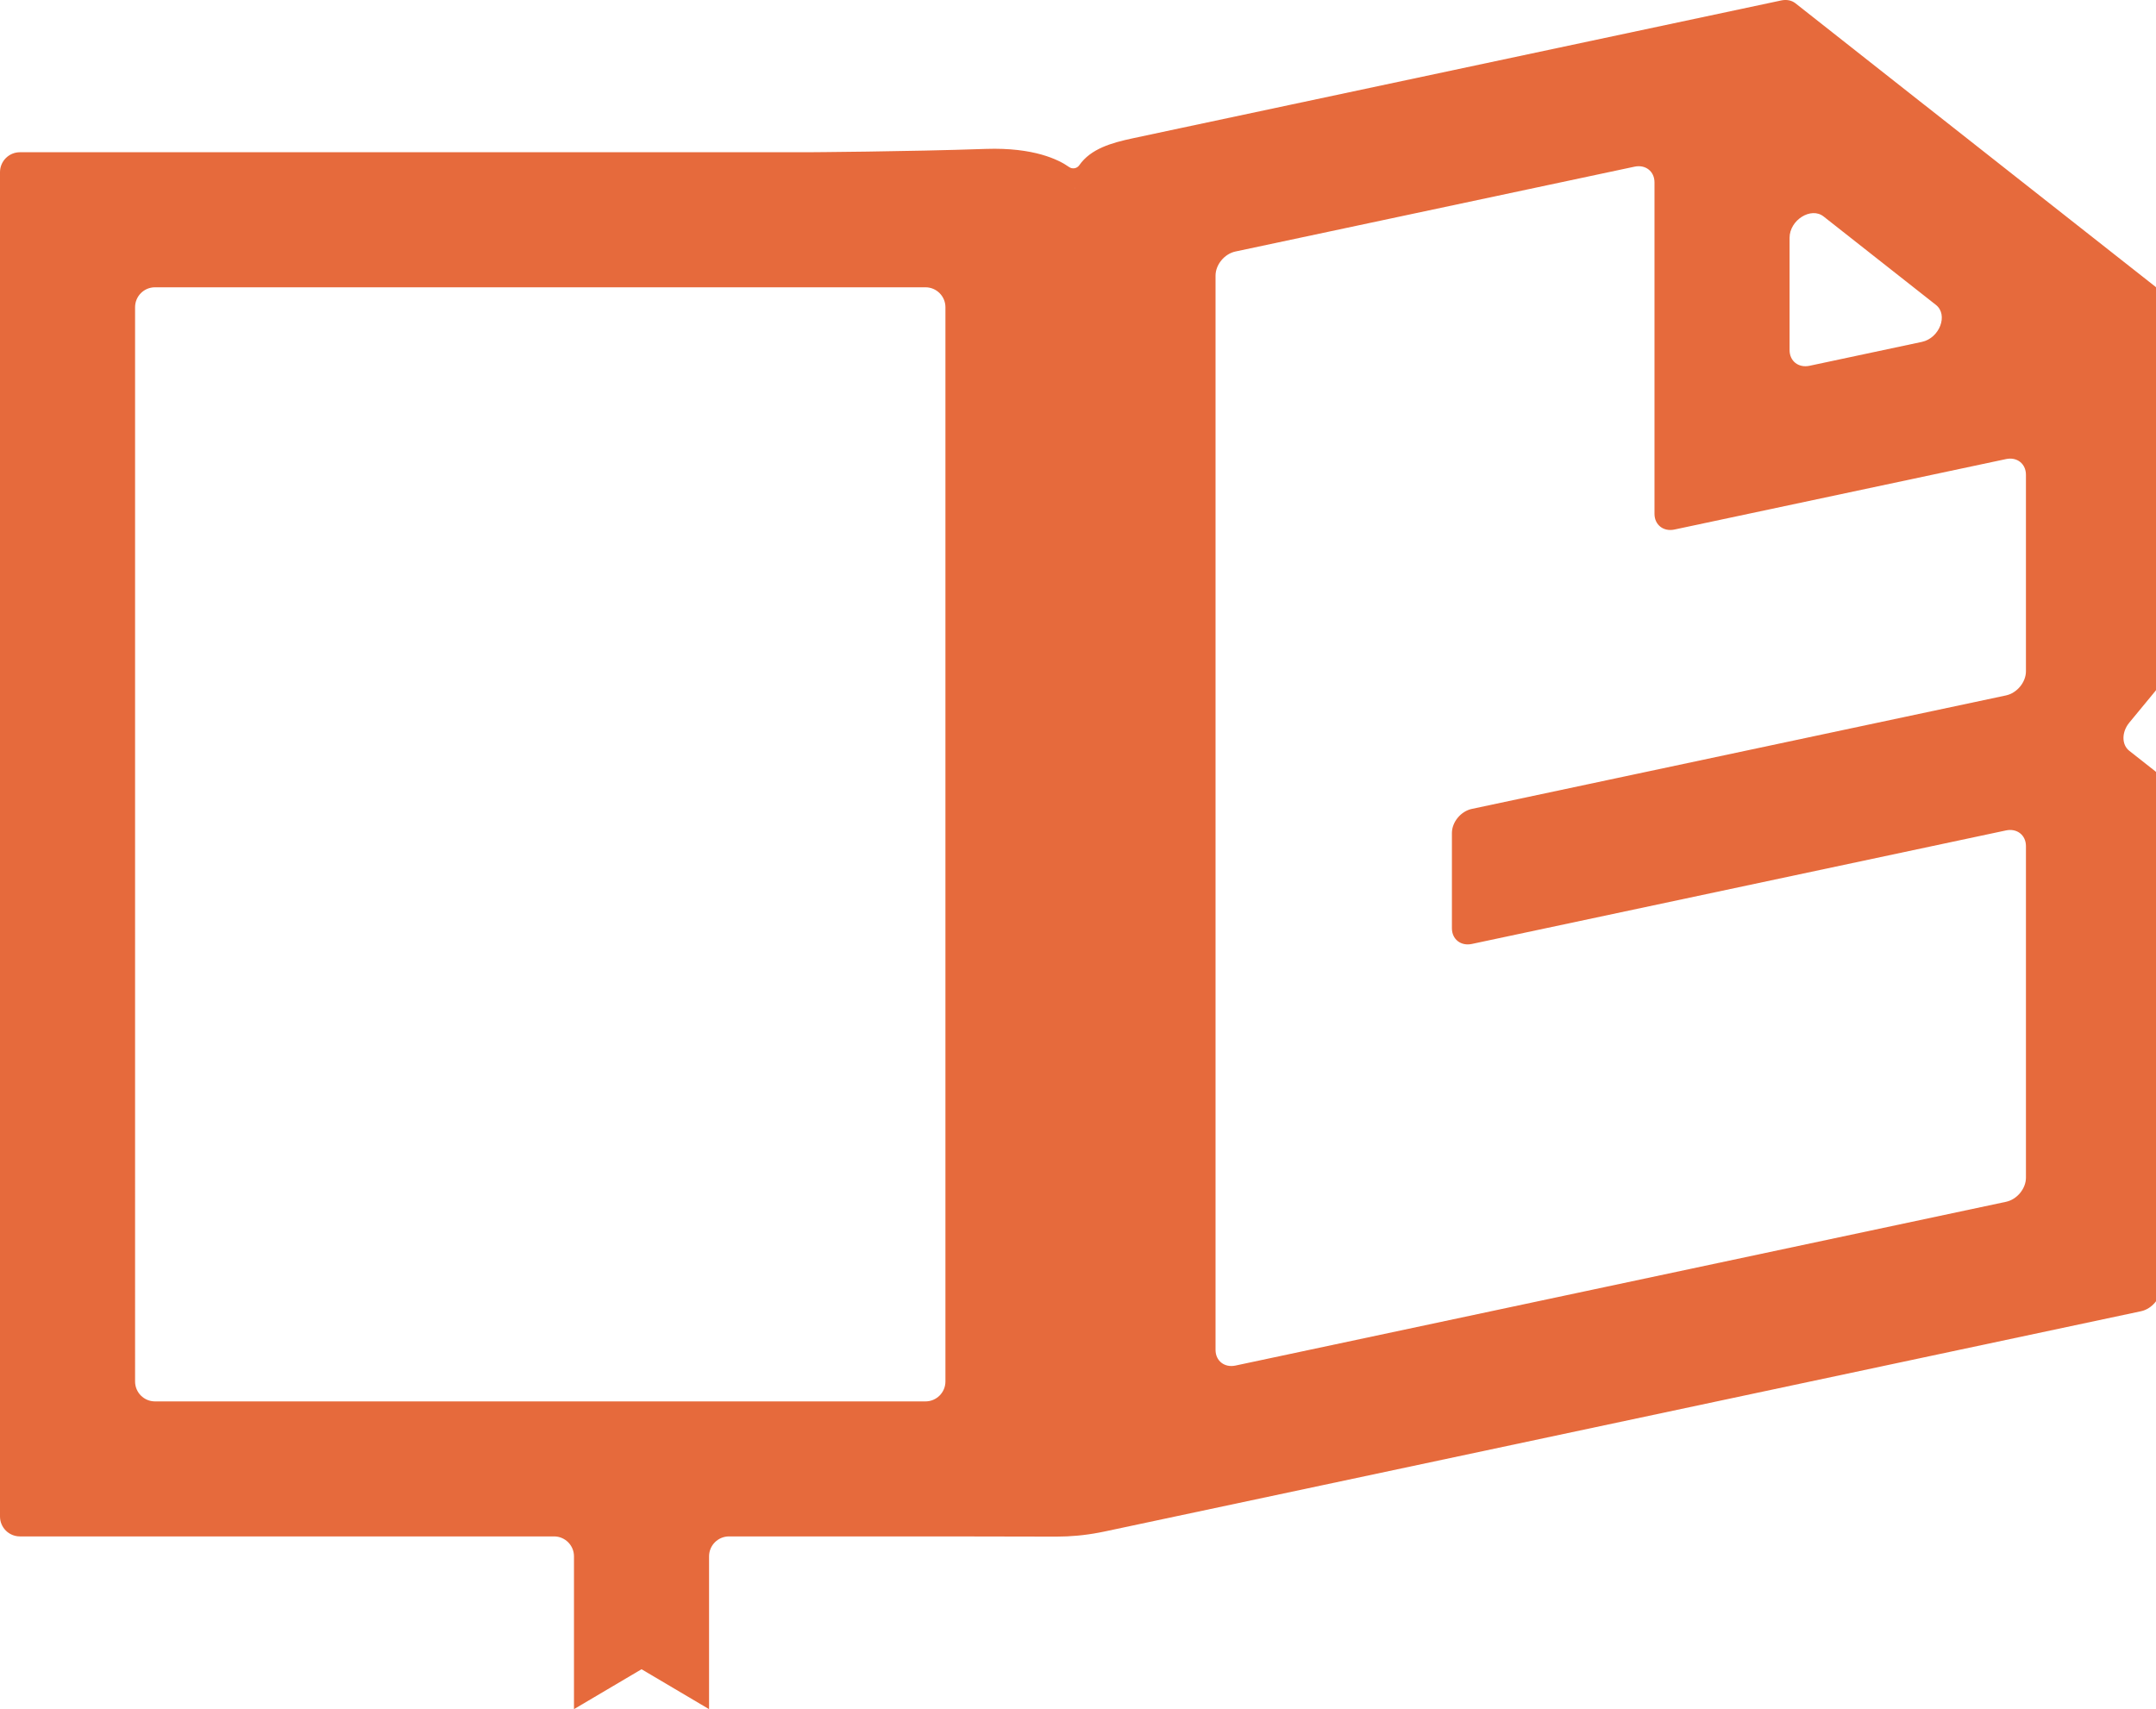 <?xml version="1.0" encoding="UTF-8"?>
<svg id="Layer_1" data-name="Layer 1" xmlns="http://www.w3.org/2000/svg" viewBox="0 0 407.81 323.34">
  <defs>
    <style>
      .cls-1 {
        fill: #e66a3c;
      }
    </style>
  </defs>
  <path class="cls-1" d="m203.37,35.51v.27s.01-.27.01-.27h-.01Z"/>
  <path class="cls-1" d="m407.65,130.78c.71-.85,1.1-1.9,1.1-2.9V56.63c0-1-.39-1.88-1.1-2.43l-24.44-19.24h0s-19.16-15.09-19.16-15.09h-.01L339.61.62c-.71-.56-1.67-.75-2.67-.54l-113.75,24.18h0s-8.91,1.9-8.91,1.9c-3.99.85-7.96,1.96-10.15,5.12-.43.61-1.3.75-1.91.32-1.97-1.4-6.67-3.73-15.72-3.43-15,.52-33.65.63-33.65.63H3.77c-2.08,0-3.77,1.69-3.77,3.78v254.31c0,2.09,1.69,3.77,3.77,3.77h101.03c2.08,0,3.77,1.69,3.77,3.77v28.91l12.78-7.55,12.77,7.55v-28.9c0-2.09,1.69-3.78,3.78-3.78h40.93l20.98.04c2.7,0,5.4-.25,8.07-.76.32-.06.65-.12.97-.19l41.27-8.77,154.86-32.92c2.08-.44,3.77-2.49,3.77-4.57v-95.17c0-1-.39-1.87-1.1-2.43l-4.89-3.85c-1.47-1.16-1.47-3.54,0-5.33l4.89-5.93Zm-69.15-85.79c0-3.36,4.06-5.91,6.43-4.04l21.25,16.73c2.38,1.87.7,6.29-2.66,7l-21.25,4.52c-2.09.44-3.77-.89-3.77-2.97v-21.24Zm-135.13-9.48h.01v.27-.02s-.01-.25-.01-.25Zm-28.31,229.61H29.32c-2.09,0-3.77-1.69-3.77-3.77V58.12c0-2.08,1.68-3.77,3.77-3.77h145.74c2.08,0,3.77,1.69,3.77,3.77v203.23c0,2.08-1.69,3.77-3.77,3.77Zm208.15-138.14c0,2.09-1.69,4.13-3.77,4.58l-101.04,21.47c-2.08.44-3.77,2.49-3.77,4.57v18.01c0,2.08,1.69,3.41,3.77,2.97l101.04-21.48c2.08-.44,3.77.89,3.77,2.97v62.72c0,2.08-1.69,4.13-3.77,4.57l-145.75,30.98c-2.08.44-3.77-.89-3.77-2.97V52.15c0-2.08,1.69-4.13,3.77-4.57l75.49-16.05c2.08-.44,3.77.89,3.77,2.97v62.71c0,2.08,1.69,3.41,3.77,2.97l62.72-13.33c2.08-.45,3.77.88,3.77,2.97v37.16Z"/>
  <polygon class="cls-1" points="203.38 35.51 203.38 35.78 203.37 35.76 203.37 35.51 203.38 35.51"/>
  <polygon class="cls-1" points="203.38 35.51 203.38 35.78 203.37 35.76 203.37 35.51 203.38 35.51"/>
</svg>